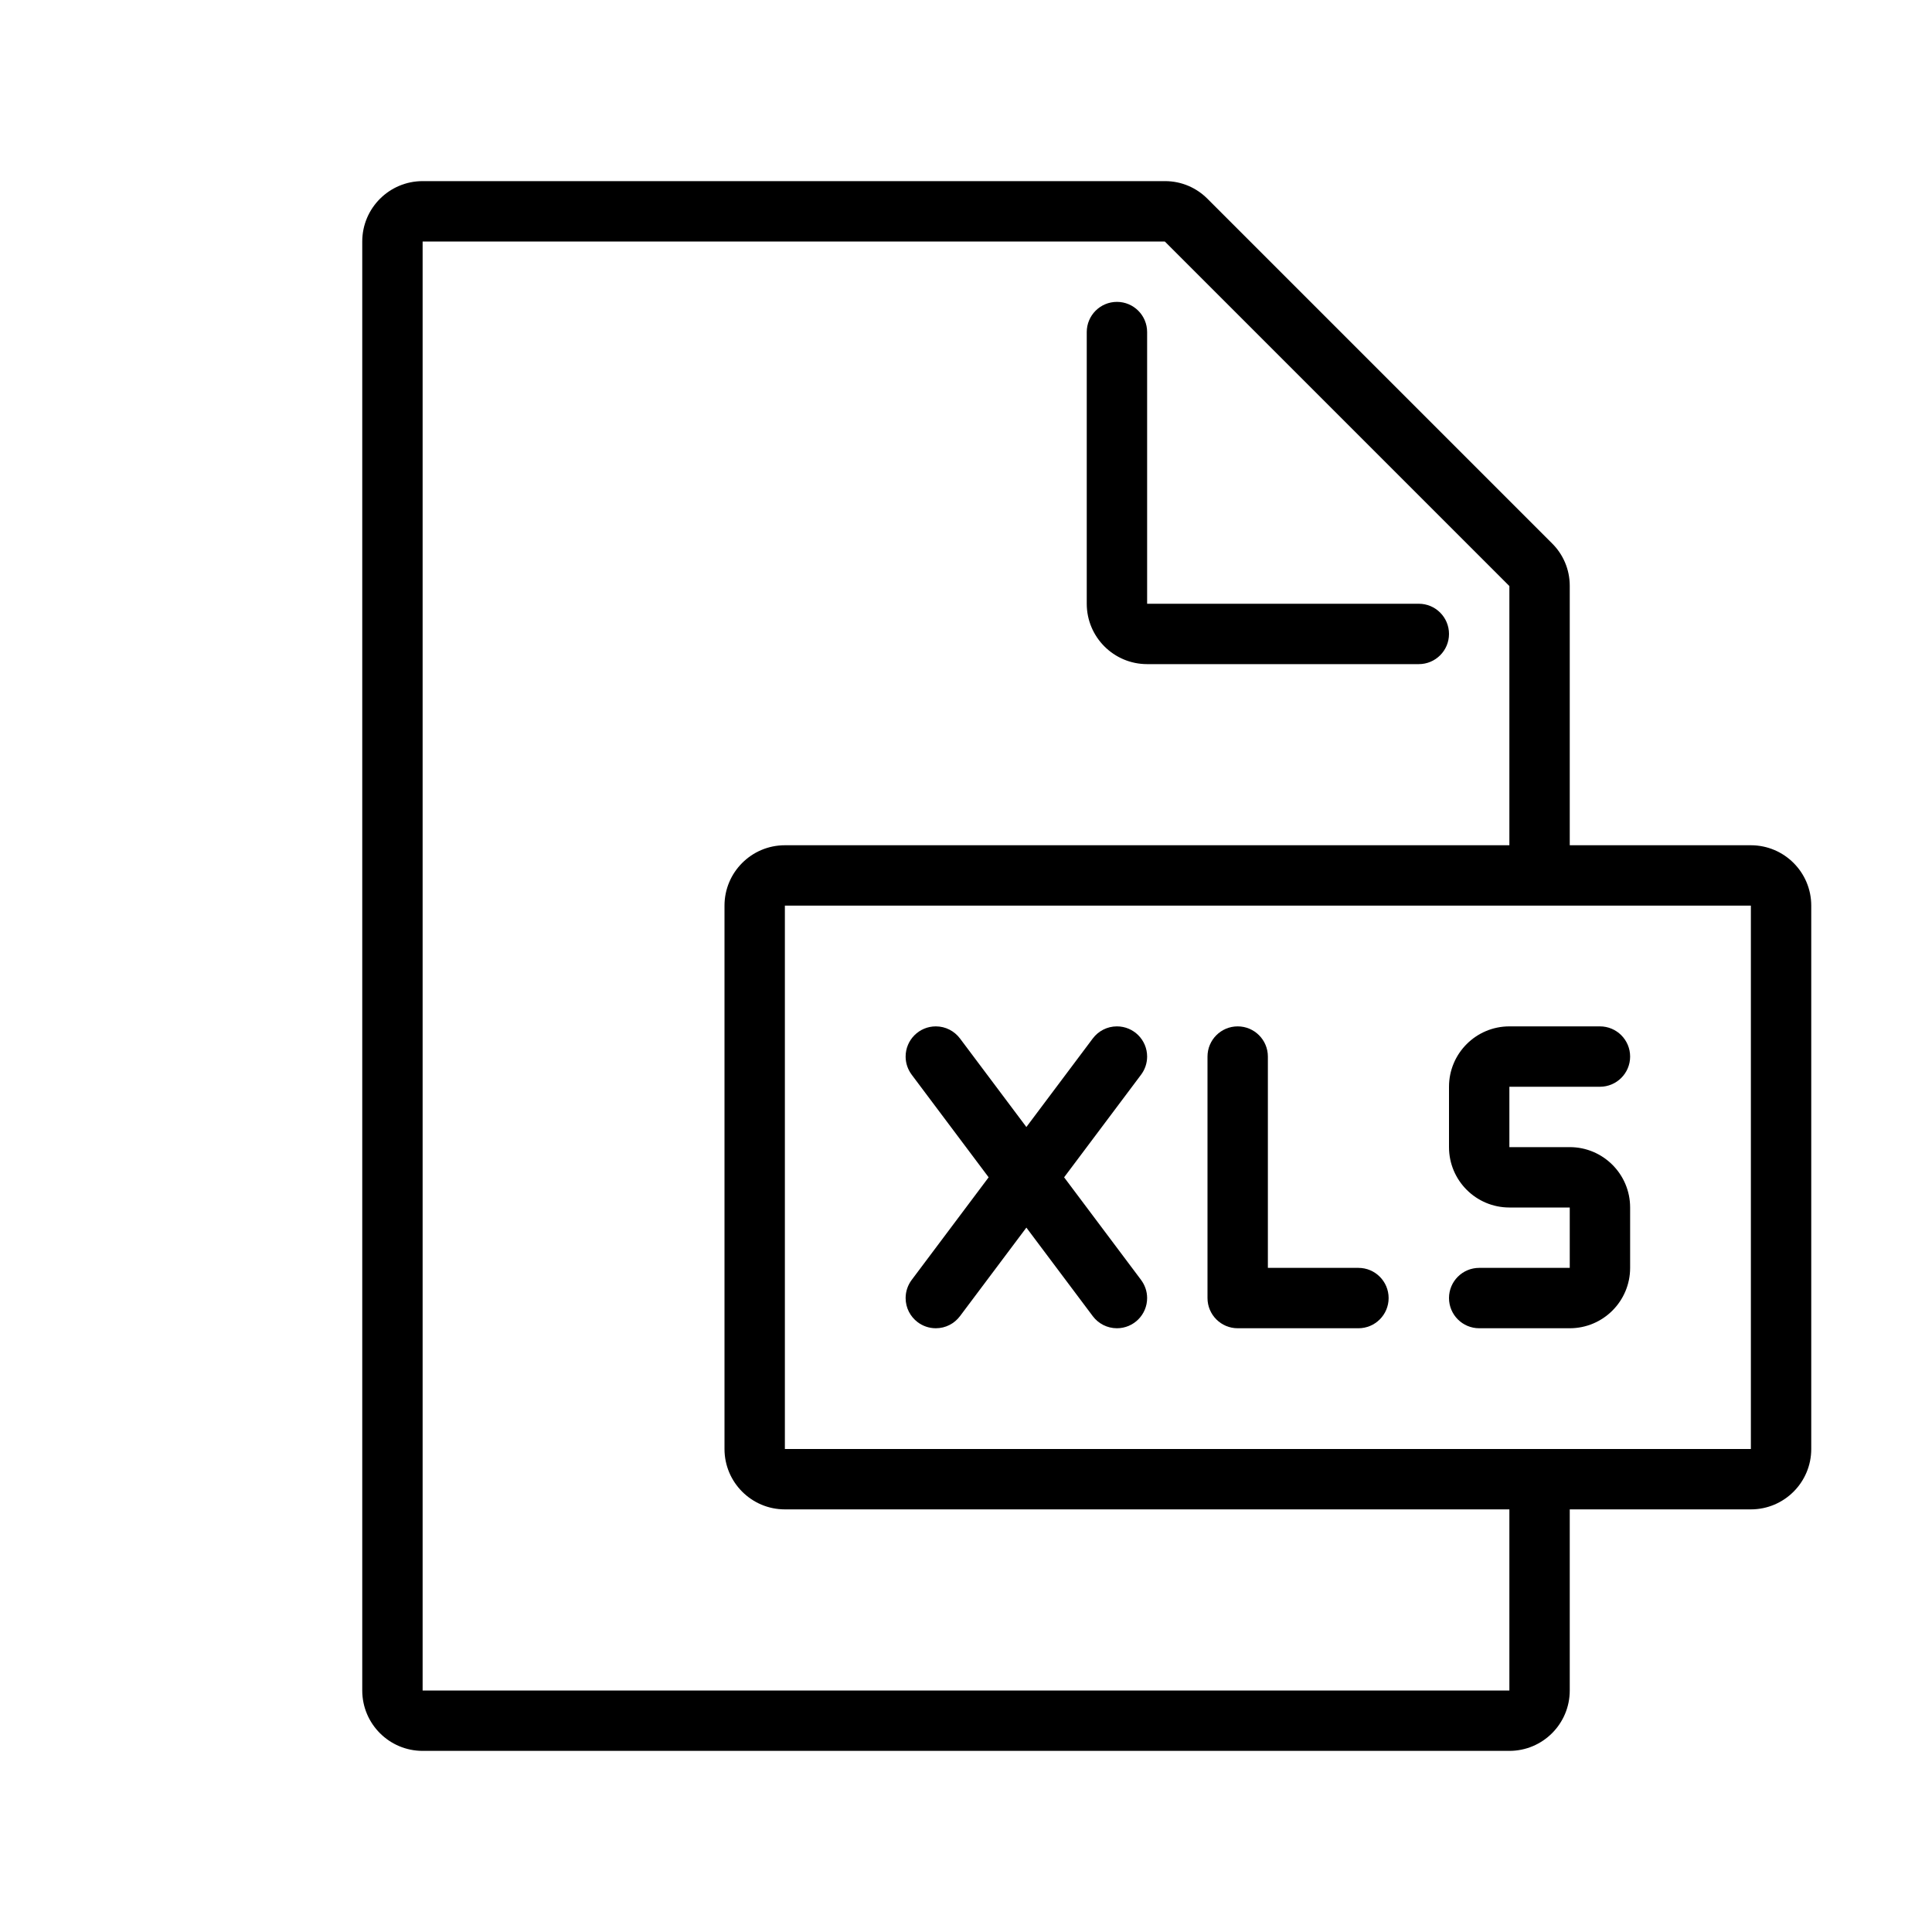 <svg version="1.1" xmlns="http://www.w3.org/2000/svg" width="32" height="32" viewBox="0 0 32 32">
<title>file-excel-o</title>
<path d="M15.2 21.9c0.083 0.062 0.187 0.1 0.3 0.1 0.163 0 0.308-0.078 0.399-0.199l0.001-0.001 1.1-1.467 1.1 1.467c0.092 0.122 0.237 0.2 0.4 0.2 0.276 0 0.5-0.224 0.5-0.5 0-0.113-0.038-0.217-0.101-0.301l0.001 0.001-1.275-1.7 1.275-1.7c0.062-0.083 0.1-0.187 0.1-0.3 0-0.276-0.224-0.5-0.5-0.5-0.163 0-0.308 0.078-0.399 0.199l-0.001 0.001-1.1 1.467-1.1-1.467c-0.092-0.122-0.237-0.2-0.4-0.2-0.276 0-0.5 0.224-0.5 0.5 0 0.113 0.038 0.217 0.101 0.301l-0.001-0.001 1.275 1.7-1.275 1.7c-0.062 0.083-0.1 0.187-0.1 0.3 0 0.163 0.078 0.308 0.199 0.399l0.001 0.001z"></path>
<path d="M20.5 22h2c0.276 0 0.5-0.224 0.5-0.5s-0.224-0.5-0.5-0.5v0h-1.5v-3.5c0-0.276-0.224-0.5-0.5-0.5s-0.5 0.224-0.5 0.5v0 4c0 0.276 0.224 0.5 0.5 0.5v0z"></path>
<path d="M24.5 21c-0.276 0-0.5 0.224-0.5 0.5s0.224 0.5 0.5 0.5v0h1.5c0.552 0 1-0.448 1-1v0-1c0-0.552-0.448-1-1-1v0h-1v-1h1.5c0.276 0 0.5-0.224 0.5-0.5s-0.224-0.5-0.5-0.5v0h-1.5c-0.552 0-1 0.448-1 1v0 1c0 0.552 0.448 1 1 1v0h1v1z"></path>
<path d="M29 14h-3v-4.293c0-0.001 0-0.002 0-0.004 0-0.275-0.112-0.524-0.293-0.703l-5.707-5.707c-0.18-0.181-0.428-0.293-0.703-0.293-0.001 0-0.002 0-0.004 0h-12.293c-0.552 0-1 0.448-1 1v0 24c0 0.552 0.448 1 1 1v0h18c0.552 0 1-0.448 1-1v0-3h3c0.552 0 1-0.448 1-1v0-9c0-0.552-0.448-1-1-1v0zM25 28h-18v-24h12.293l5.707 5.707v4.293h-12c-0.552 0-1 0.448-1 1v0 9c0 0.552 0.448 1 1 1v0h12zM29 24h-16v-9h16z"></path>
<path d="M19 11h4.5c0.276 0 0.5-0.224 0.5-0.5s-0.224-0.5-0.5-0.5v0h-4.5v-4.5c0-0.276-0.224-0.5-0.5-0.5s-0.5 0.224-0.5 0.5v0 4.5c0 0.552 0.448 1 1 1v0z"></path>
</svg>
